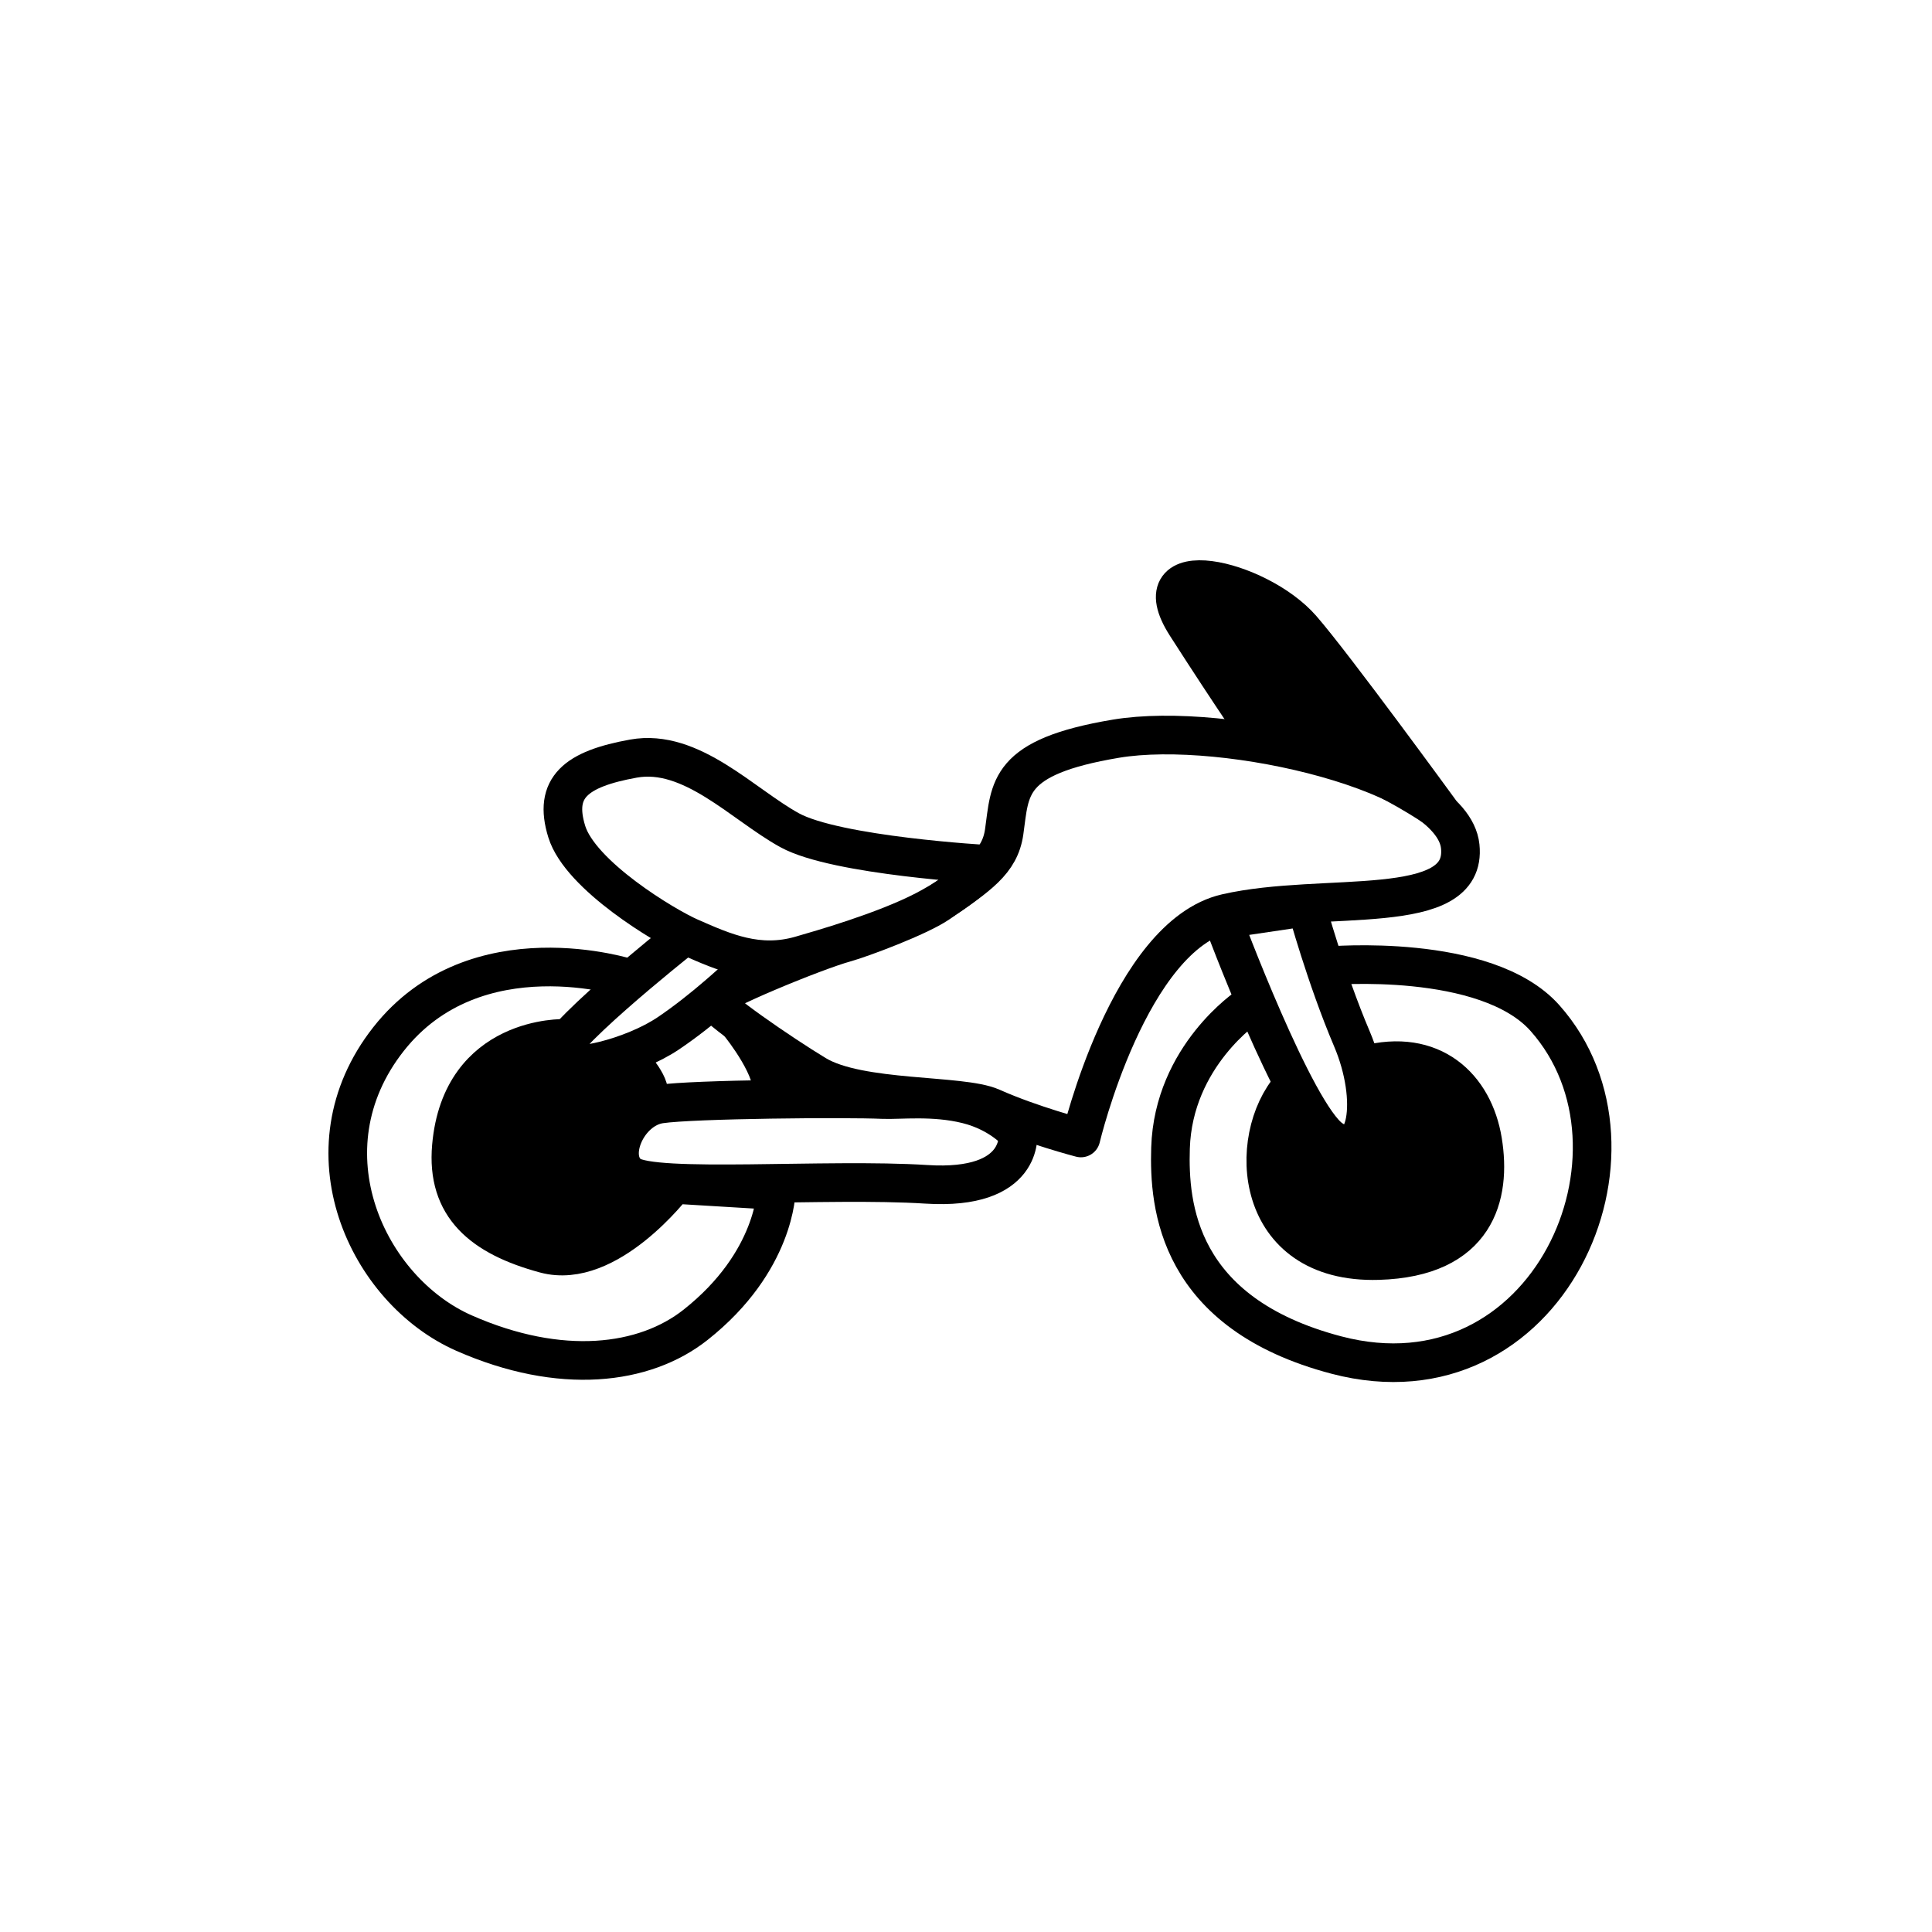 <svg width="100" height="100" viewBox="0 0 100 100" fill="none" xmlns="http://www.w3.org/2000/svg">
<path d="M55.948 58.901C55.948 58.901 58.435 48.417 63.479 47.265C68.523 46.113 75.977 47.585 75.581 43.805C75.185 40.024 63.439 37.284 57.759 38.235C52.079 39.186 52.299 40.809 51.975 43.065C51.753 44.609 50.644 45.333 48.584 46.755C47.573 47.453 44.569 48.573 43.764 48.795C42.152 49.239 36.934 51.398 36.921 51.754C36.908 52.111 40.385 54.512 42.23 55.626C44.497 56.994 49.759 56.616 51.33 57.317C53.411 58.244 55.948 58.901 55.948 58.901Z" stroke="black" stroke-width="2" stroke-miterlimit="10" stroke-linecap="round" stroke-linejoin="round"/>
<path d="M52.686 58.659C52.686 58.659 53.07 61.629 47.94 61.3C42.809 60.97 33.829 61.7 32.595 60.817C31.36 59.933 32.451 57.401 34.174 57.146C35.896 56.891 43.817 56.826 45.686 56.912C46.551 56.951 48.314 56.725 50.064 57.162C51.813 57.599 52.686 58.659 52.686 58.659Z" stroke="black" stroke-width="2" stroke-miterlimit="10" stroke-linecap="round" stroke-linejoin="round"/>
<path d="M63.277 47.584C63.277 47.584 67.035 57.685 68.912 58.963C70.789 60.242 71.322 56.94 69.974 53.77C68.626 50.6 67.628 46.94 67.628 46.94L63.277 47.584Z" stroke="black" stroke-width="2" stroke-miterlimit="10" stroke-linecap="round" stroke-linejoin="round"/>
<path d="M51.116 44.739C51.116 44.739 43.288 44.302 40.869 42.971C38.45 41.641 35.784 38.725 32.788 39.265C29.792 39.805 28.633 40.765 29.334 43.04C30.035 45.316 34.422 47.945 35.703 48.508C37.496 49.298 39.256 50.078 41.447 49.444C42.428 49.16 45.748 48.219 47.867 47.118C49.986 46.016 51.116 44.739 51.116 44.739Z" stroke="black" stroke-width="2" stroke-miterlimit="10" stroke-linecap="round" stroke-linejoin="round"/>
<path d="M35.195 48.621C35.195 48.621 28.209 54.161 28.814 54.865C29.419 55.568 32.761 54.719 34.592 53.486C36.423 52.254 38.167 50.599 38.167 50.599" stroke="black" stroke-width="2" stroke-miterlimit="10" stroke-linecap="round" stroke-linejoin="round"/>
<path d="M32.567 50.635C32.567 50.635 24.621 48.042 20.106 53.788C15.59 59.534 19.012 66.797 24.019 69.001C29.025 71.206 33.362 70.659 35.999 68.575C40.156 65.29 40.179 61.623 40.179 61.623L34.883 61.303C34.883 61.303 31.475 65.782 28.209 64.898C24.942 64.014 23.092 62.446 23.364 59.336C23.869 53.554 29.234 53.748 29.234 53.748" stroke="black" stroke-width="2" stroke-miterlimit="10" stroke-linecap="round" stroke-linejoin="round"/>
<path d="M64.606 52.081C64.606 52.081 60.735 54.641 60.586 59.424C60.493 62.407 60.934 67.973 69.176 70.138C80.111 73.009 86.06 59.559 79.969 52.698C76.923 49.266 68.745 49.991 68.745 49.991" stroke="black" stroke-width="2" stroke-miterlimit="10" stroke-linecap="round" stroke-linejoin="round"/>
<path d="M66.838 56.249C64.507 58.893 64.829 65.437 71.345 65.246C76.416 65.097 77.203 61.882 76.743 59.058C76.283 56.234 74.121 54.209 70.69 55.12" stroke="black" stroke-width="2" stroke-miterlimit="10" stroke-linecap="round" stroke-linejoin="round"/>
<path d="M74.508 41.95C74.508 41.95 69.042 34.448 67.377 32.538C65.103 29.929 58.934 28.527 61.4 32.373C63.866 36.218 65.371 38.373 65.371 38.373C65.371 38.373 68.405 38.733 70.669 39.782C72.932 40.83 74.508 41.95 74.508 41.95Z" fill="black" stroke="black" stroke-width="2" stroke-miterlimit="10" stroke-linecap="round" stroke-linejoin="round"/>
<path d="M67.726 57.243C66.18 56.673 65.204 59.772 65.673 61.184C67.156 65.64 69.625 65.254 73.468 64.829C74.878 64.674 76.177 63.978 76.919 62.771C78.9 59.547 75.835 55.361 72.526 55C69.442 54.664 71.838 58.814 69.601 58.875C68.5 58.904 67.566 56.916 66.848 56.15" fill="black"/>
<path d="M32.467 54.766C32.467 54.766 33.626 56.002 33.574 56.568" stroke="black" stroke-width="2" stroke-miterlimit="10" stroke-linecap="round" stroke-linejoin="round"/>
<path d="M29.416 54.961C28.954 53.248 26.562 53.992 25.687 54.867C22.344 58.21 22.827 64.047 28.027 64.914C29.026 65.081 34.697 63.008 34.236 61.856C34.039 61.363 33.04 61.342 32.645 61.045C32.041 60.592 32.269 59.803 32.166 59.083C31.873 57.034 35.269 58.438 32.988 55.398C32.184 54.326 29.718 56.082 29.416 54.961Z" fill="black"/>
<path d="M38.32 53.062C38.32 53.062 40.264 55.472 39.919 56.677" stroke="black" stroke-width="2" stroke-miterlimit="10" stroke-linecap="round" stroke-linejoin="round"/>
</svg>
